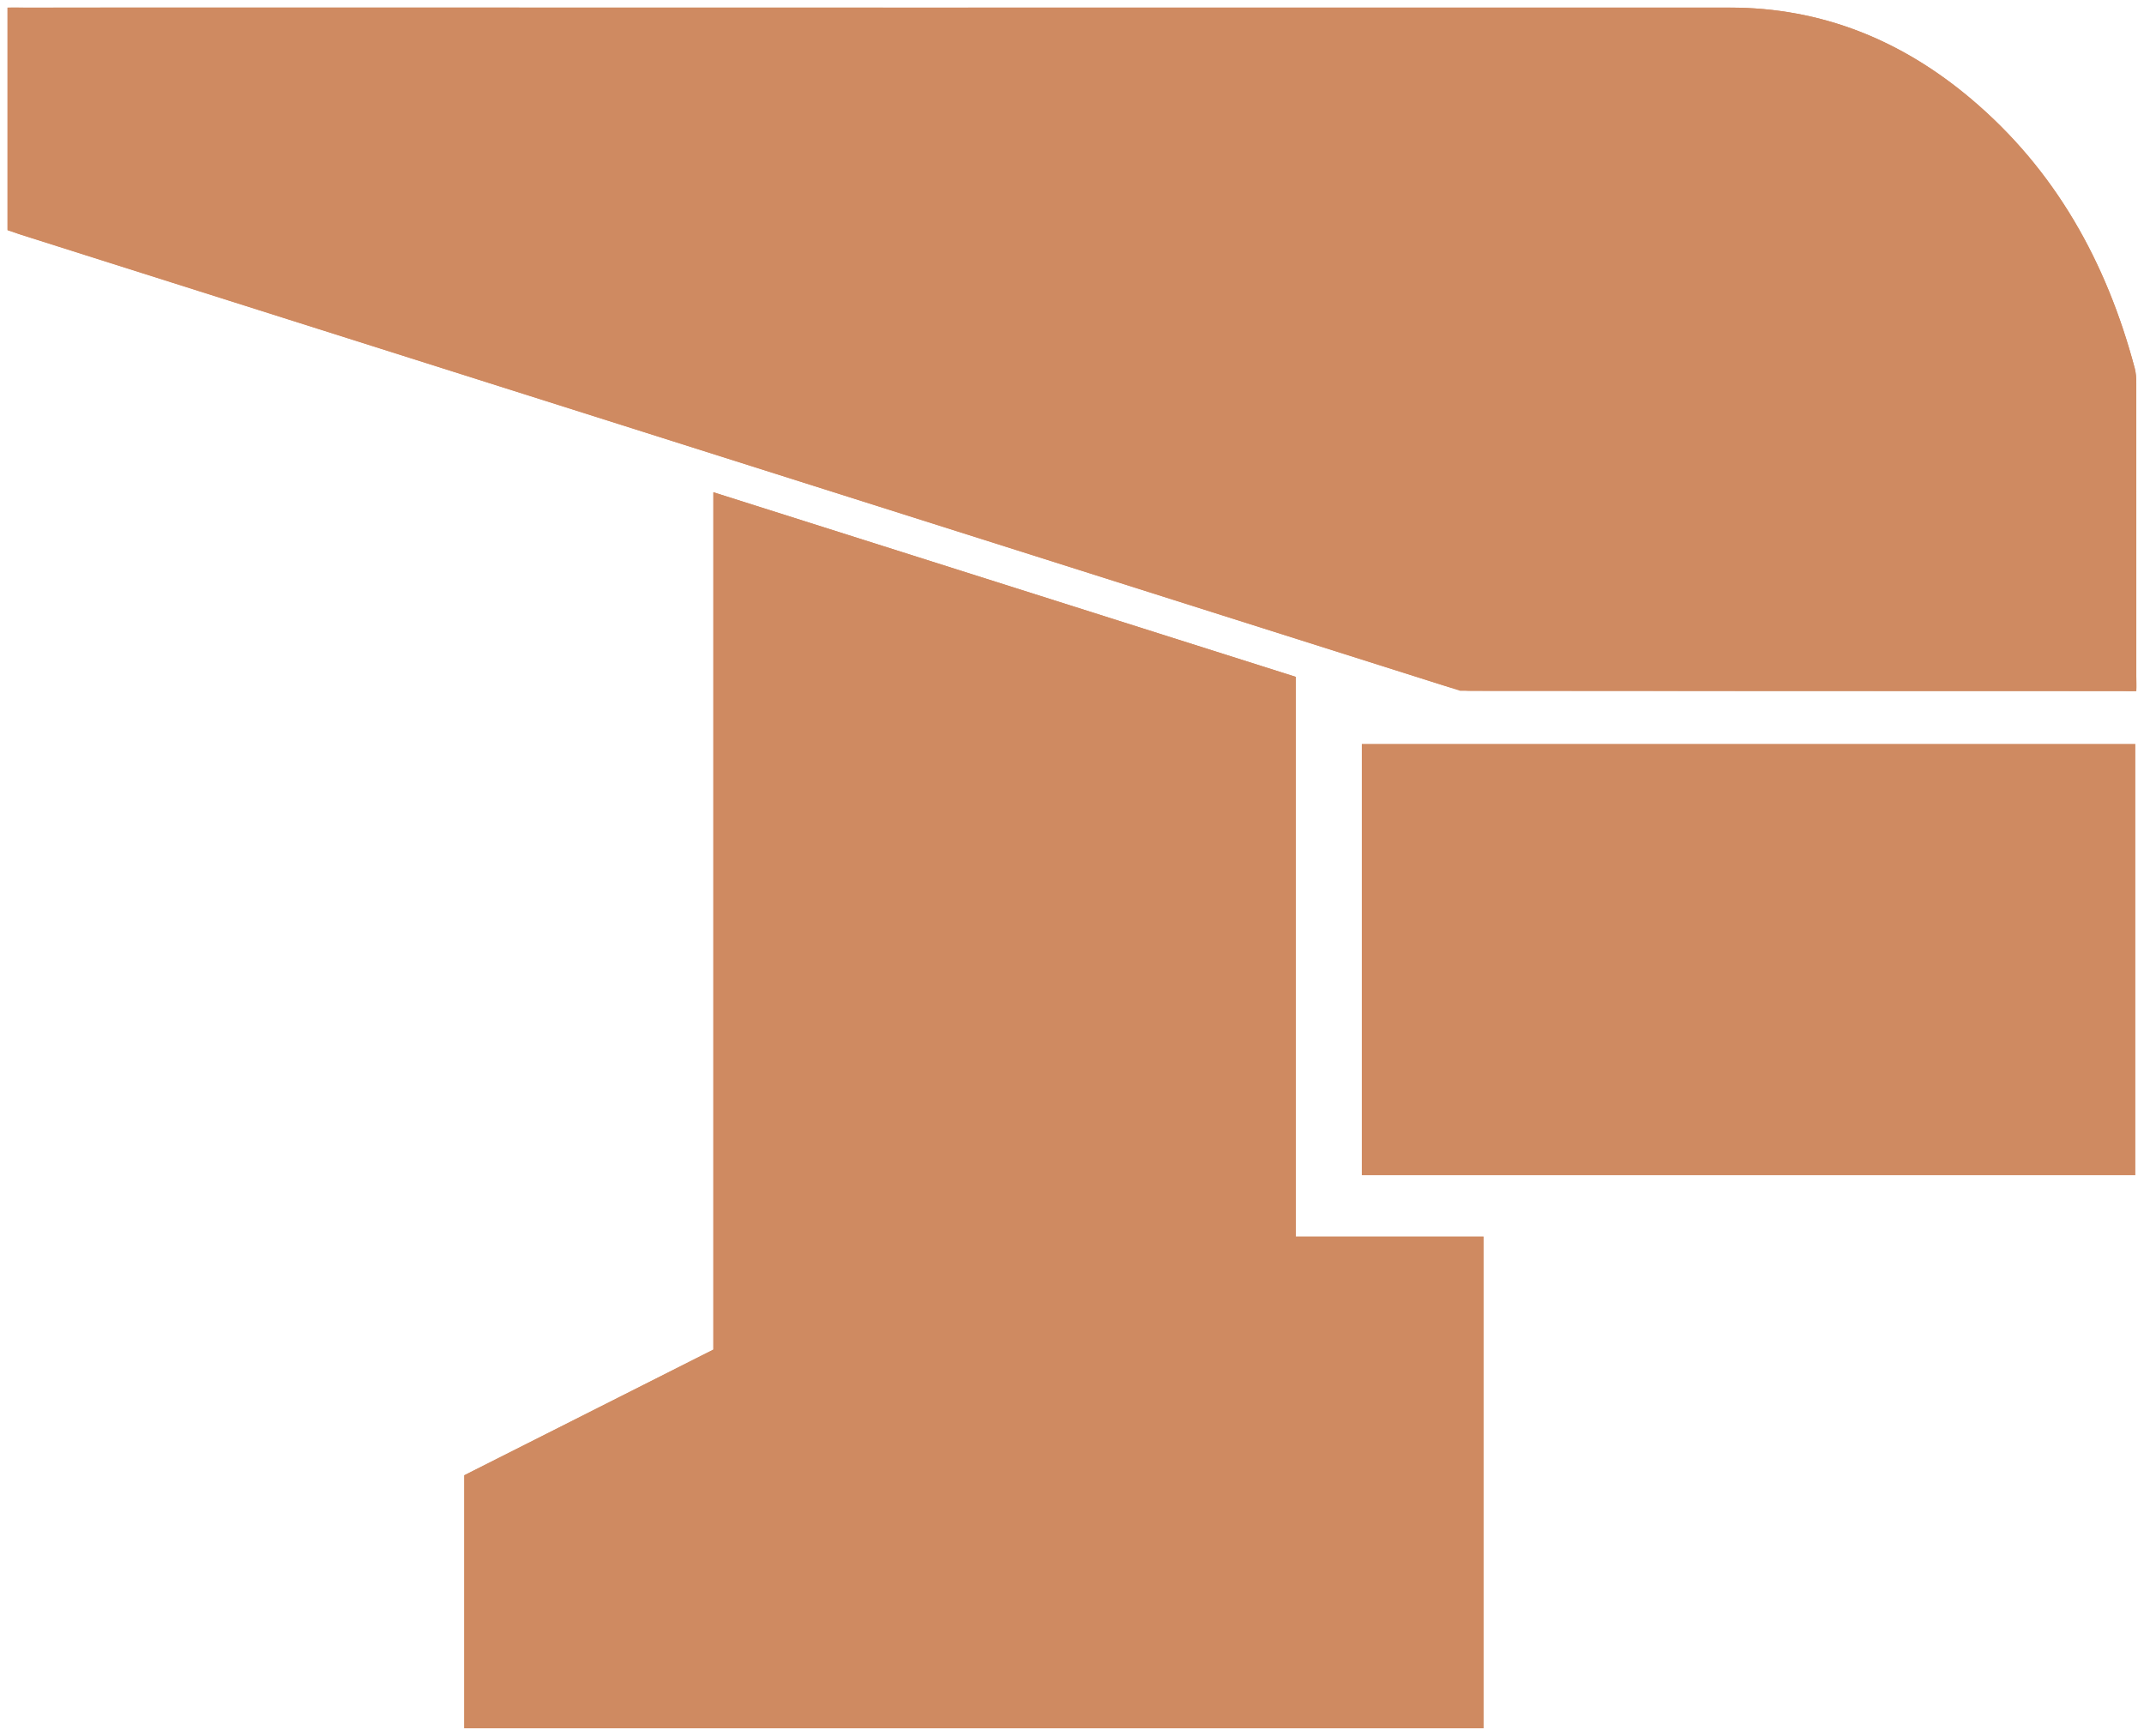 <?xml version="1.0" encoding="UTF-8" standalone="no"?>
<!-- Generator: Adobe Illustrator 16.0.3, SVG Export Plug-In . SVG Version: 6.00 Build 0)  -->

<svg
   xmlns:dc="http://purl.org/dc/elements/1.1/"
   xmlns:cc="http://creativecommons.org/ns#"
   xmlns:rdf="http://www.w3.org/1999/02/22-rdf-syntax-ns#"
   xmlns:svg="http://www.w3.org/2000/svg"
   xmlns="http://www.w3.org/2000/svg"
   xmlns:sodipodi="http://sodipodi.sourceforge.net/DTD/sodipodi-0.dtd"
   xmlns:inkscape="http://www.inkscape.org/namespaces/inkscape"
   id="Ebene_1"
   enable-background="new 0 0 566.929 458.929"
   xml:space="preserve"
   height="458.93px"
   viewBox="0 0 566.929 458.929"
   width="566.93px"
   version="1.1"
   y="0px"
   x="0px"
   inkscape:version="0.91 r13725"
   sodipodi:docname="fba.svg"><defs
     id="defs19" /><sodipodi:namedview
     pagecolor="#ffffff"
     bordercolor="#666666"
     borderopacity="1"
     objecttolerance="10"
     gridtolerance="10"
     guidetolerance="10"
     inkscape:pageopacity="0"
     inkscape:pageshadow="2"
     inkscape:window-width="640"
     inkscape:window-height="480"
     id="namedview17"
     showgrid="false"
     inkscape:zoom="0.7184194"
     inkscape:cx="576.6125"
     inkscape:cy="72.071239"
     inkscape:current-layer="g3" /><g
     id="g3"><g
       id="g5"><path
         id="path7"
         fill="#CF8A61"
         clip-rule="evenodd"
         d="m564.9 182.7c0.103-1.35 0-2.745 0-3.875 0.015-25.821 0.018-51.642-0.007-77.463-0.001-1.341-0.074-2.729-0.417-4.015-7.45-27.979-20.942-52.36-43.296-71.218-18.353-15.481-39.435-24.117-63.727-24.113-64.01 0.008-128.03 0.001-192.05 0.001-86.168 0-172.34-0.001-258.5 0.01-1.591 0-3.182-0.08-4.898 0v58.69c1.204 0.469 2.251 0.942 3.338 1.29 7.92 2.53 15.849 5.035 23.776 7.545 79.821 25.273 159.64 50.542 239.46 75.823 37.698 11.939 75.383 23.919 113.09 35.826 2.366 0.747 4.884 1.441 7.333 1.444 57.348 0.081 114.7 0.064 172.04 0.052 1.13 0.01 2.52 0.11 3.87 0.01zm-222.24-3.73c-51.406-16.294-102.4-32.456-154.03-48.82v226.68c-22.218 11.208-44.116 22.253-65.864 33.224v66.882h269.52v-129.98h-49.629v-147.98zm17.44 17.72v114.01h204.54v-114.01h-204.54z"
         fill-rule="evenodd" /></g><g
       id="g11"><path
         id="path13"
         fill="#CF8A61"
         clip-rule="evenodd"
         d="m564.9 182.7l-178.77-0.052-384.14-121.75v-58.88c1.717-0.08 177.23-0.01 263.4-0.01 64.021 0 128.04 0.007 192.06-0.003 24.292-0.004 45.374 8.632 63.727 24.113 22.354 18.858 35.846 43.239 43.296 71.218 0.343 1.286 0.416 2.673 0.417 4.015 0.02 25.83 0 81.35 0 81.35z"
         fill-rule="evenodd" /></g><g
       id="g17"><path
         id="path19"
         fill="#CF8A61"
         clip-rule="evenodd"
         d="m342.66 178.97v147.98h49.629v129.98h-269.52v-66.882c21.748-10.971 43.646-22.016 65.864-33.224v-226.68c51.63 16.37 102.62 32.53 154.03 48.82z"
         fill-rule="evenodd" /></g></g></svg>